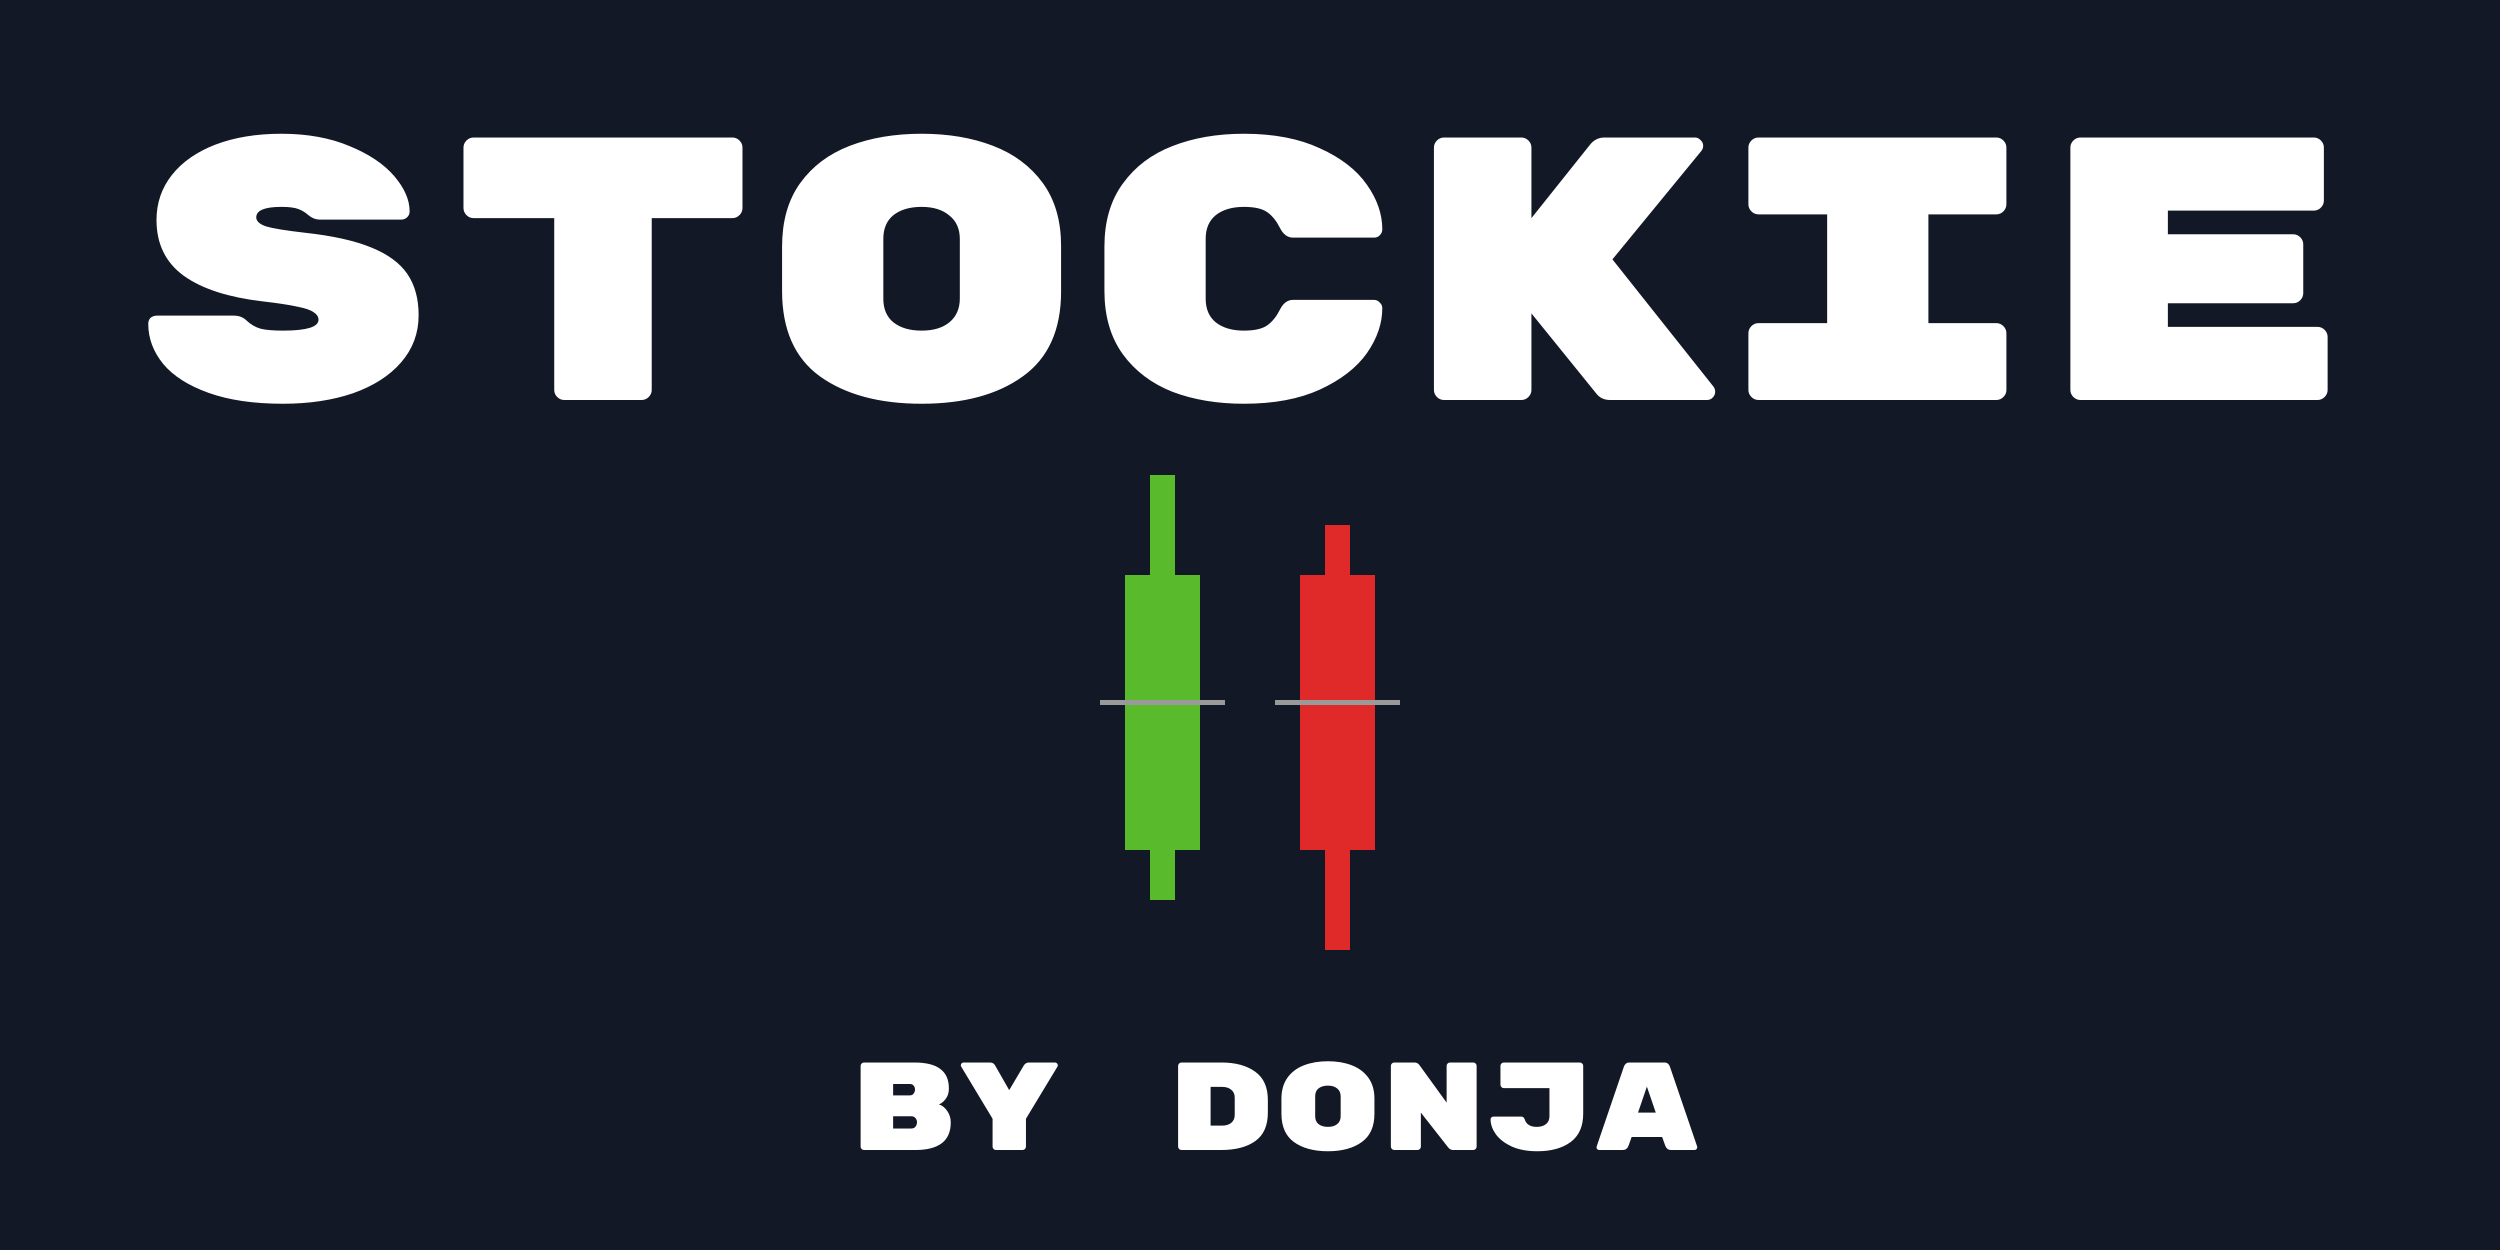 <svg width="100" height="50" viewBox="0 0 100 50" fill="none" xmlns="http://www.w3.org/2000/svg">
<rect width="100" height="50" fill="#121826"/>
<path d="M12.2 9.31C13.3 9.43 14.18 9.625 14.84 9.895C15.51 10.165 15.995 10.52 16.295 10.96C16.595 11.4 16.745 11.95 16.745 12.61C16.745 13.33 16.51 13.96 16.04 14.5C15.58 15.03 14.94 15.44 14.12 15.73C13.3 16.01 12.365 16.15 11.315 16.15C10.145 16.15 9.155 16.005 8.345 15.715C7.535 15.425 6.93 15.04 6.53 14.56C6.13 14.07 5.93 13.535 5.93 12.955C5.93 12.855 5.96 12.775 6.02 12.715C6.09 12.655 6.175 12.625 6.275 12.625H9.35C9.56 12.625 9.73 12.69 9.86 12.82C10.03 12.98 10.22 13.09 10.43 13.15C10.64 13.2 10.935 13.225 11.315 13.225C12.265 13.225 12.74 13.08 12.74 12.79C12.74 12.67 12.675 12.57 12.545 12.49C12.425 12.4 12.205 12.325 11.885 12.265C11.575 12.195 11.115 12.125 10.505 12.055C9.135 11.895 8.085 11.555 7.355 11.035C6.625 10.505 6.26 9.76 6.26 8.8C6.26 8.12 6.465 7.52 6.875 7C7.285 6.48 7.865 6.075 8.615 5.785C9.375 5.495 10.255 5.35 11.255 5.35C12.295 5.35 13.205 5.515 13.985 5.845C14.765 6.165 15.36 6.565 15.77 7.045C16.18 7.525 16.385 7.995 16.385 8.455C16.385 8.555 16.35 8.635 16.28 8.695C16.22 8.755 16.135 8.785 16.025 8.785H12.8C12.63 8.785 12.475 8.725 12.335 8.605C12.225 8.505 12.095 8.425 11.945 8.365C11.795 8.305 11.565 8.275 11.255 8.275C10.585 8.275 10.25 8.415 10.25 8.695C10.25 8.845 10.38 8.965 10.64 9.055C10.9 9.135 11.42 9.22 12.2 9.31ZM29.294 5.5C29.404 5.5 29.499 5.54 29.579 5.62C29.659 5.7 29.699 5.795 29.699 5.905V8.32C29.699 8.43 29.659 8.525 29.579 8.605C29.499 8.685 29.404 8.725 29.294 8.725H26.069V15.595C26.069 15.705 26.029 15.8 25.949 15.88C25.869 15.96 25.774 16 25.664 16H22.574C22.464 16 22.369 15.96 22.289 15.88C22.209 15.8 22.169 15.705 22.169 15.595V8.725H18.944C18.834 8.725 18.739 8.685 18.659 8.605C18.579 8.525 18.539 8.43 18.539 8.32V5.905C18.539 5.795 18.579 5.7 18.659 5.62C18.739 5.54 18.834 5.5 18.944 5.5H29.294ZM42.443 11.665C42.443 13.195 41.933 14.325 40.913 15.055C39.903 15.785 38.553 16.15 36.863 16.15C35.173 16.15 33.818 15.785 32.798 15.055C31.788 14.325 31.283 13.185 31.283 11.635V9.865C31.283 8.845 31.523 8 32.003 7.33C32.493 6.65 33.158 6.15 33.998 5.83C34.838 5.51 35.793 5.35 36.863 5.35C37.933 5.35 38.883 5.51 39.713 5.83C40.553 6.15 41.218 6.645 41.708 7.315C42.198 7.985 42.443 8.825 42.443 9.835V11.665ZM35.333 11.95C35.333 12.36 35.468 12.675 35.738 12.895C36.018 13.115 36.393 13.225 36.863 13.225C37.333 13.225 37.703 13.115 37.973 12.895C38.253 12.665 38.393 12.345 38.393 11.935V9.565C38.393 9.155 38.253 8.84 37.973 8.62C37.703 8.39 37.333 8.275 36.863 8.275C36.393 8.275 36.018 8.385 35.738 8.605C35.468 8.825 35.333 9.14 35.333 9.55V11.95ZM48.227 11.95C48.227 12.36 48.362 12.675 48.632 12.895C48.912 13.115 49.287 13.225 49.757 13.225C50.177 13.225 50.487 13.155 50.687 13.015C50.887 12.875 51.057 12.665 51.197 12.385C51.327 12.125 51.502 11.995 51.722 11.995H54.962C55.052 11.995 55.127 12.03 55.187 12.1C55.257 12.16 55.292 12.235 55.292 12.325C55.292 12.935 55.087 13.535 54.677 14.125C54.267 14.705 53.642 15.19 52.802 15.58C51.972 15.96 50.957 16.15 49.757 16.15C48.687 16.15 47.732 15.99 46.892 15.67C46.062 15.34 45.402 14.84 44.912 14.17C44.422 13.49 44.177 12.645 44.177 11.635V9.865C44.177 8.855 44.422 8.015 44.912 7.345C45.402 6.665 46.062 6.165 46.892 5.845C47.732 5.515 48.687 5.35 49.757 5.35C50.957 5.35 51.972 5.545 52.802 5.935C53.642 6.315 54.267 6.8 54.677 7.39C55.087 7.97 55.292 8.565 55.292 9.175C55.292 9.265 55.257 9.345 55.187 9.415C55.127 9.475 55.052 9.505 54.962 9.505H51.722C51.502 9.505 51.327 9.375 51.197 9.115C51.057 8.835 50.887 8.625 50.687 8.485C50.487 8.345 50.177 8.275 49.757 8.275C49.287 8.275 48.912 8.385 48.632 8.605C48.362 8.825 48.227 9.14 48.227 9.55V11.95ZM68.547 15.475C68.587 15.535 68.607 15.6 68.607 15.67C68.607 15.76 68.572 15.84 68.502 15.91C68.442 15.97 68.367 16 68.277 16H64.407C64.177 16 63.997 15.92 63.867 15.76L61.257 12.535V15.595C61.257 15.705 61.217 15.8 61.137 15.88C61.057 15.96 60.962 16 60.852 16H57.762C57.652 16 57.557 15.96 57.477 15.88C57.397 15.8 57.357 15.705 57.357 15.595V5.905C57.357 5.795 57.397 5.7 57.477 5.62C57.557 5.54 57.652 5.5 57.762 5.5H60.852C60.962 5.5 61.057 5.54 61.137 5.62C61.217 5.7 61.257 5.795 61.257 5.905V8.725L63.627 5.755C63.777 5.585 63.962 5.5 64.182 5.5H67.797C67.887 5.5 67.962 5.535 68.022 5.605C68.092 5.665 68.127 5.74 68.127 5.83C68.127 5.91 68.102 5.98 68.052 6.04L64.497 10.375L68.547 15.475ZM77.136 12.925H79.851C79.961 12.925 80.056 12.965 80.136 13.045C80.216 13.125 80.256 13.22 80.256 13.33V15.595C80.256 15.705 80.216 15.8 80.136 15.88C80.056 15.96 79.961 16 79.851 16H70.341C70.231 16 70.136 15.96 70.056 15.88C69.976 15.8 69.936 15.705 69.936 15.595V13.33C69.936 13.22 69.976 13.125 70.056 13.045C70.136 12.965 70.231 12.925 70.341 12.925H73.086V8.575H70.341C70.231 8.575 70.136 8.535 70.056 8.455C69.976 8.375 69.936 8.28 69.936 8.17V5.905C69.936 5.795 69.976 5.7 70.056 5.62C70.136 5.54 70.231 5.5 70.341 5.5H79.851C79.961 5.5 80.056 5.54 80.136 5.62C80.216 5.7 80.256 5.795 80.256 5.905V8.17C80.256 8.28 80.216 8.375 80.136 8.455C80.056 8.535 79.961 8.575 79.851 8.575H77.136V12.925ZM92.7 13.075C92.81 13.075 92.905 13.115 92.985 13.195C93.065 13.275 93.105 13.37 93.105 13.48V15.595C93.105 15.705 93.065 15.8 92.985 15.88C92.905 15.96 92.81 16 92.7 16H83.22C83.11 16 83.015 15.96 82.935 15.88C82.855 15.8 82.815 15.705 82.815 15.595V5.905C82.815 5.795 82.855 5.7 82.935 5.62C83.015 5.54 83.11 5.5 83.22 5.5H92.55C92.66 5.5 92.755 5.54 92.835 5.62C92.915 5.7 92.955 5.795 92.955 5.905V8.02C92.955 8.13 92.915 8.225 92.835 8.305C92.755 8.385 92.66 8.425 92.55 8.425H86.715V9.37H91.725C91.835 9.37 91.93 9.41 92.01 9.49C92.09 9.57 92.13 9.665 92.13 9.775V11.725C92.13 11.835 92.09 11.93 92.01 12.01C91.93 12.09 91.835 12.13 91.725 12.13H86.715V13.075H92.7Z" fill="white"/>
<rect x="52" y="23" width="3" height="11" fill="#E02929"/>
<rect x="53" y="21" width="1" height="17" fill="#E02929"/>
<rect x="51" y="28" width="5" height="0.2" fill="#9A9A9A"/>
<rect x="45" y="23" width="3" height="11" fill="#59BB2B"/>
<rect x="46" y="19" width="1" height="17" fill="#59BB2B"/>
<rect x="44" y="28" width="5" height="0.2" fill="#9A9A9A"/>
<path d="M37.555 44.175C37.685 44.215 37.797 44.303 37.89 44.44C37.983 44.573 38.03 44.727 38.03 44.9C38.03 45.27 37.91 45.547 37.67 45.73C37.43 45.91 37.08 46 36.62 46H34.56C34.523 46 34.492 45.987 34.465 45.96C34.438 45.933 34.425 45.902 34.425 45.865V42.635C34.425 42.598 34.438 42.567 34.465 42.54C34.492 42.513 34.523 42.5 34.56 42.5H36.57C37.043 42.5 37.392 42.587 37.615 42.76C37.842 42.93 37.955 43.188 37.955 43.535V43.55C37.955 43.71 37.912 43.847 37.825 43.96C37.738 44.073 37.648 44.145 37.555 44.175ZM36.6 43.58C36.6 43.52 36.582 43.468 36.545 43.425C36.512 43.382 36.462 43.36 36.395 43.36H35.725V43.815H36.395C36.462 43.815 36.512 43.792 36.545 43.745C36.582 43.695 36.6 43.64 36.6 43.58ZM36.45 45.14C36.527 45.14 36.583 45.115 36.62 45.065C36.66 45.012 36.68 44.953 36.68 44.89V44.885C36.68 44.822 36.658 44.767 36.615 44.72C36.575 44.673 36.52 44.65 36.45 44.65H35.725V45.14H36.45ZM42.203 42.5C42.233 42.5 42.258 42.512 42.278 42.535C42.301 42.555 42.313 42.578 42.313 42.605C42.313 42.625 42.308 42.645 42.298 42.665L41.038 44.75V45.865C41.038 45.902 41.025 45.933 40.998 45.96C40.971 45.987 40.94 46 40.903 46H39.838C39.801 46 39.77 45.987 39.743 45.96C39.716 45.933 39.703 45.902 39.703 45.865V44.75L38.448 42.665C38.438 42.645 38.433 42.627 38.433 42.61C38.433 42.58 38.443 42.555 38.463 42.535C38.486 42.512 38.513 42.5 38.543 42.5H39.598C39.691 42.5 39.76 42.538 39.803 42.615L40.368 43.605L40.948 42.625C40.998 42.542 41.068 42.5 41.158 42.5H42.203ZM48.854 42.5C49.417 42.5 49.867 42.622 50.204 42.865C50.544 43.108 50.714 43.485 50.714 43.995V44.505C50.714 45.025 50.546 45.405 50.209 45.645C49.876 45.882 49.424 46 48.854 46H47.259C47.222 46 47.191 45.987 47.164 45.96C47.138 45.933 47.124 45.902 47.124 45.865V42.635C47.124 42.598 47.138 42.567 47.164 42.54C47.191 42.513 47.222 42.5 47.259 42.5H48.854ZM48.879 45.025C49.036 45.025 49.159 44.988 49.249 44.915C49.343 44.838 49.389 44.732 49.389 44.595V43.905C49.389 43.768 49.343 43.663 49.249 43.59C49.159 43.513 49.036 43.475 48.879 43.475H48.424V45.025H48.879ZM54.977 44.555C54.977 45.065 54.807 45.442 54.467 45.685C54.13 45.928 53.681 46.05 53.117 46.05C52.554 46.05 52.102 45.928 51.762 45.685C51.425 45.442 51.257 45.062 51.257 44.545V43.955C51.257 43.615 51.337 43.333 51.497 43.11C51.66 42.883 51.882 42.717 52.162 42.61C52.442 42.503 52.761 42.45 53.117 42.45C53.474 42.45 53.791 42.503 54.067 42.61C54.347 42.717 54.569 42.882 54.732 43.105C54.895 43.328 54.977 43.608 54.977 43.945V44.555ZM52.607 44.65C52.607 44.787 52.652 44.892 52.742 44.965C52.836 45.038 52.961 45.075 53.117 45.075C53.274 45.075 53.397 45.038 53.487 44.965C53.581 44.888 53.627 44.782 53.627 44.645V43.855C53.627 43.718 53.581 43.613 53.487 43.54C53.397 43.463 53.274 43.425 53.117 43.425C52.961 43.425 52.836 43.462 52.742 43.535C52.652 43.608 52.607 43.713 52.607 43.85V44.65ZM58.93 42.5C58.967 42.5 58.999 42.513 59.025 42.54C59.052 42.567 59.065 42.598 59.065 42.635V45.865C59.065 45.902 59.052 45.933 59.025 45.96C58.999 45.987 58.967 46 58.93 46H58.125C58.045 46 57.979 45.965 57.925 45.895L56.835 44.505V45.865C56.835 45.902 56.822 45.933 56.795 45.96C56.769 45.987 56.737 46 56.7 46H55.77C55.734 46 55.702 45.987 55.675 45.96C55.649 45.933 55.635 45.902 55.635 45.865V42.635C55.635 42.598 55.649 42.567 55.675 42.54C55.702 42.513 55.734 42.5 55.77 42.5H56.58C56.66 42.5 56.725 42.533 56.775 42.6L57.865 44.105V42.635C57.865 42.598 57.879 42.567 57.905 42.54C57.932 42.513 57.964 42.5 58 42.5H58.93ZM63.328 44.545C63.328 45.052 63.162 45.43 62.828 45.68C62.495 45.927 62.05 46.05 61.493 46.05C61.093 46.05 60.752 45.987 60.468 45.86C60.188 45.73 59.977 45.567 59.833 45.37C59.693 45.173 59.623 44.975 59.623 44.775C59.623 44.745 59.633 44.72 59.653 44.7C59.677 44.677 59.703 44.665 59.733 44.665H60.863C60.893 44.665 60.918 44.675 60.938 44.695C60.962 44.715 60.978 44.742 60.988 44.775C61.052 44.975 61.212 45.075 61.468 45.075C61.625 45.075 61.748 45.038 61.838 44.965C61.932 44.892 61.978 44.787 61.978 44.65V43.525H60.153C60.117 43.525 60.085 43.512 60.058 43.485C60.032 43.458 60.018 43.427 60.018 43.39V42.635C60.018 42.598 60.032 42.567 60.058 42.54C60.085 42.513 60.117 42.5 60.153 42.5H63.193C63.23 42.5 63.262 42.513 63.288 42.54C63.315 42.567 63.328 42.598 63.328 42.635V44.545ZM65.141 45.83C65.098 45.943 65.023 46 64.916 46H63.971C63.941 46 63.915 45.99 63.891 45.97C63.871 45.947 63.861 45.92 63.861 45.89L63.866 45.86L64.956 42.665C64.97 42.622 64.995 42.583 65.031 42.55C65.068 42.517 65.118 42.5 65.181 42.5H66.571C66.635 42.5 66.685 42.517 66.721 42.55C66.758 42.583 66.783 42.622 66.796 42.665L67.886 45.86L67.891 45.89C67.891 45.92 67.88 45.947 67.856 45.97C67.836 45.99 67.811 46 67.781 46H66.836C66.73 46 66.655 45.943 66.611 45.83L66.486 45.48H65.266L65.141 45.83ZM65.876 43.465L65.521 44.505H66.231L65.876 43.465Z" fill="white"/>
</svg>
